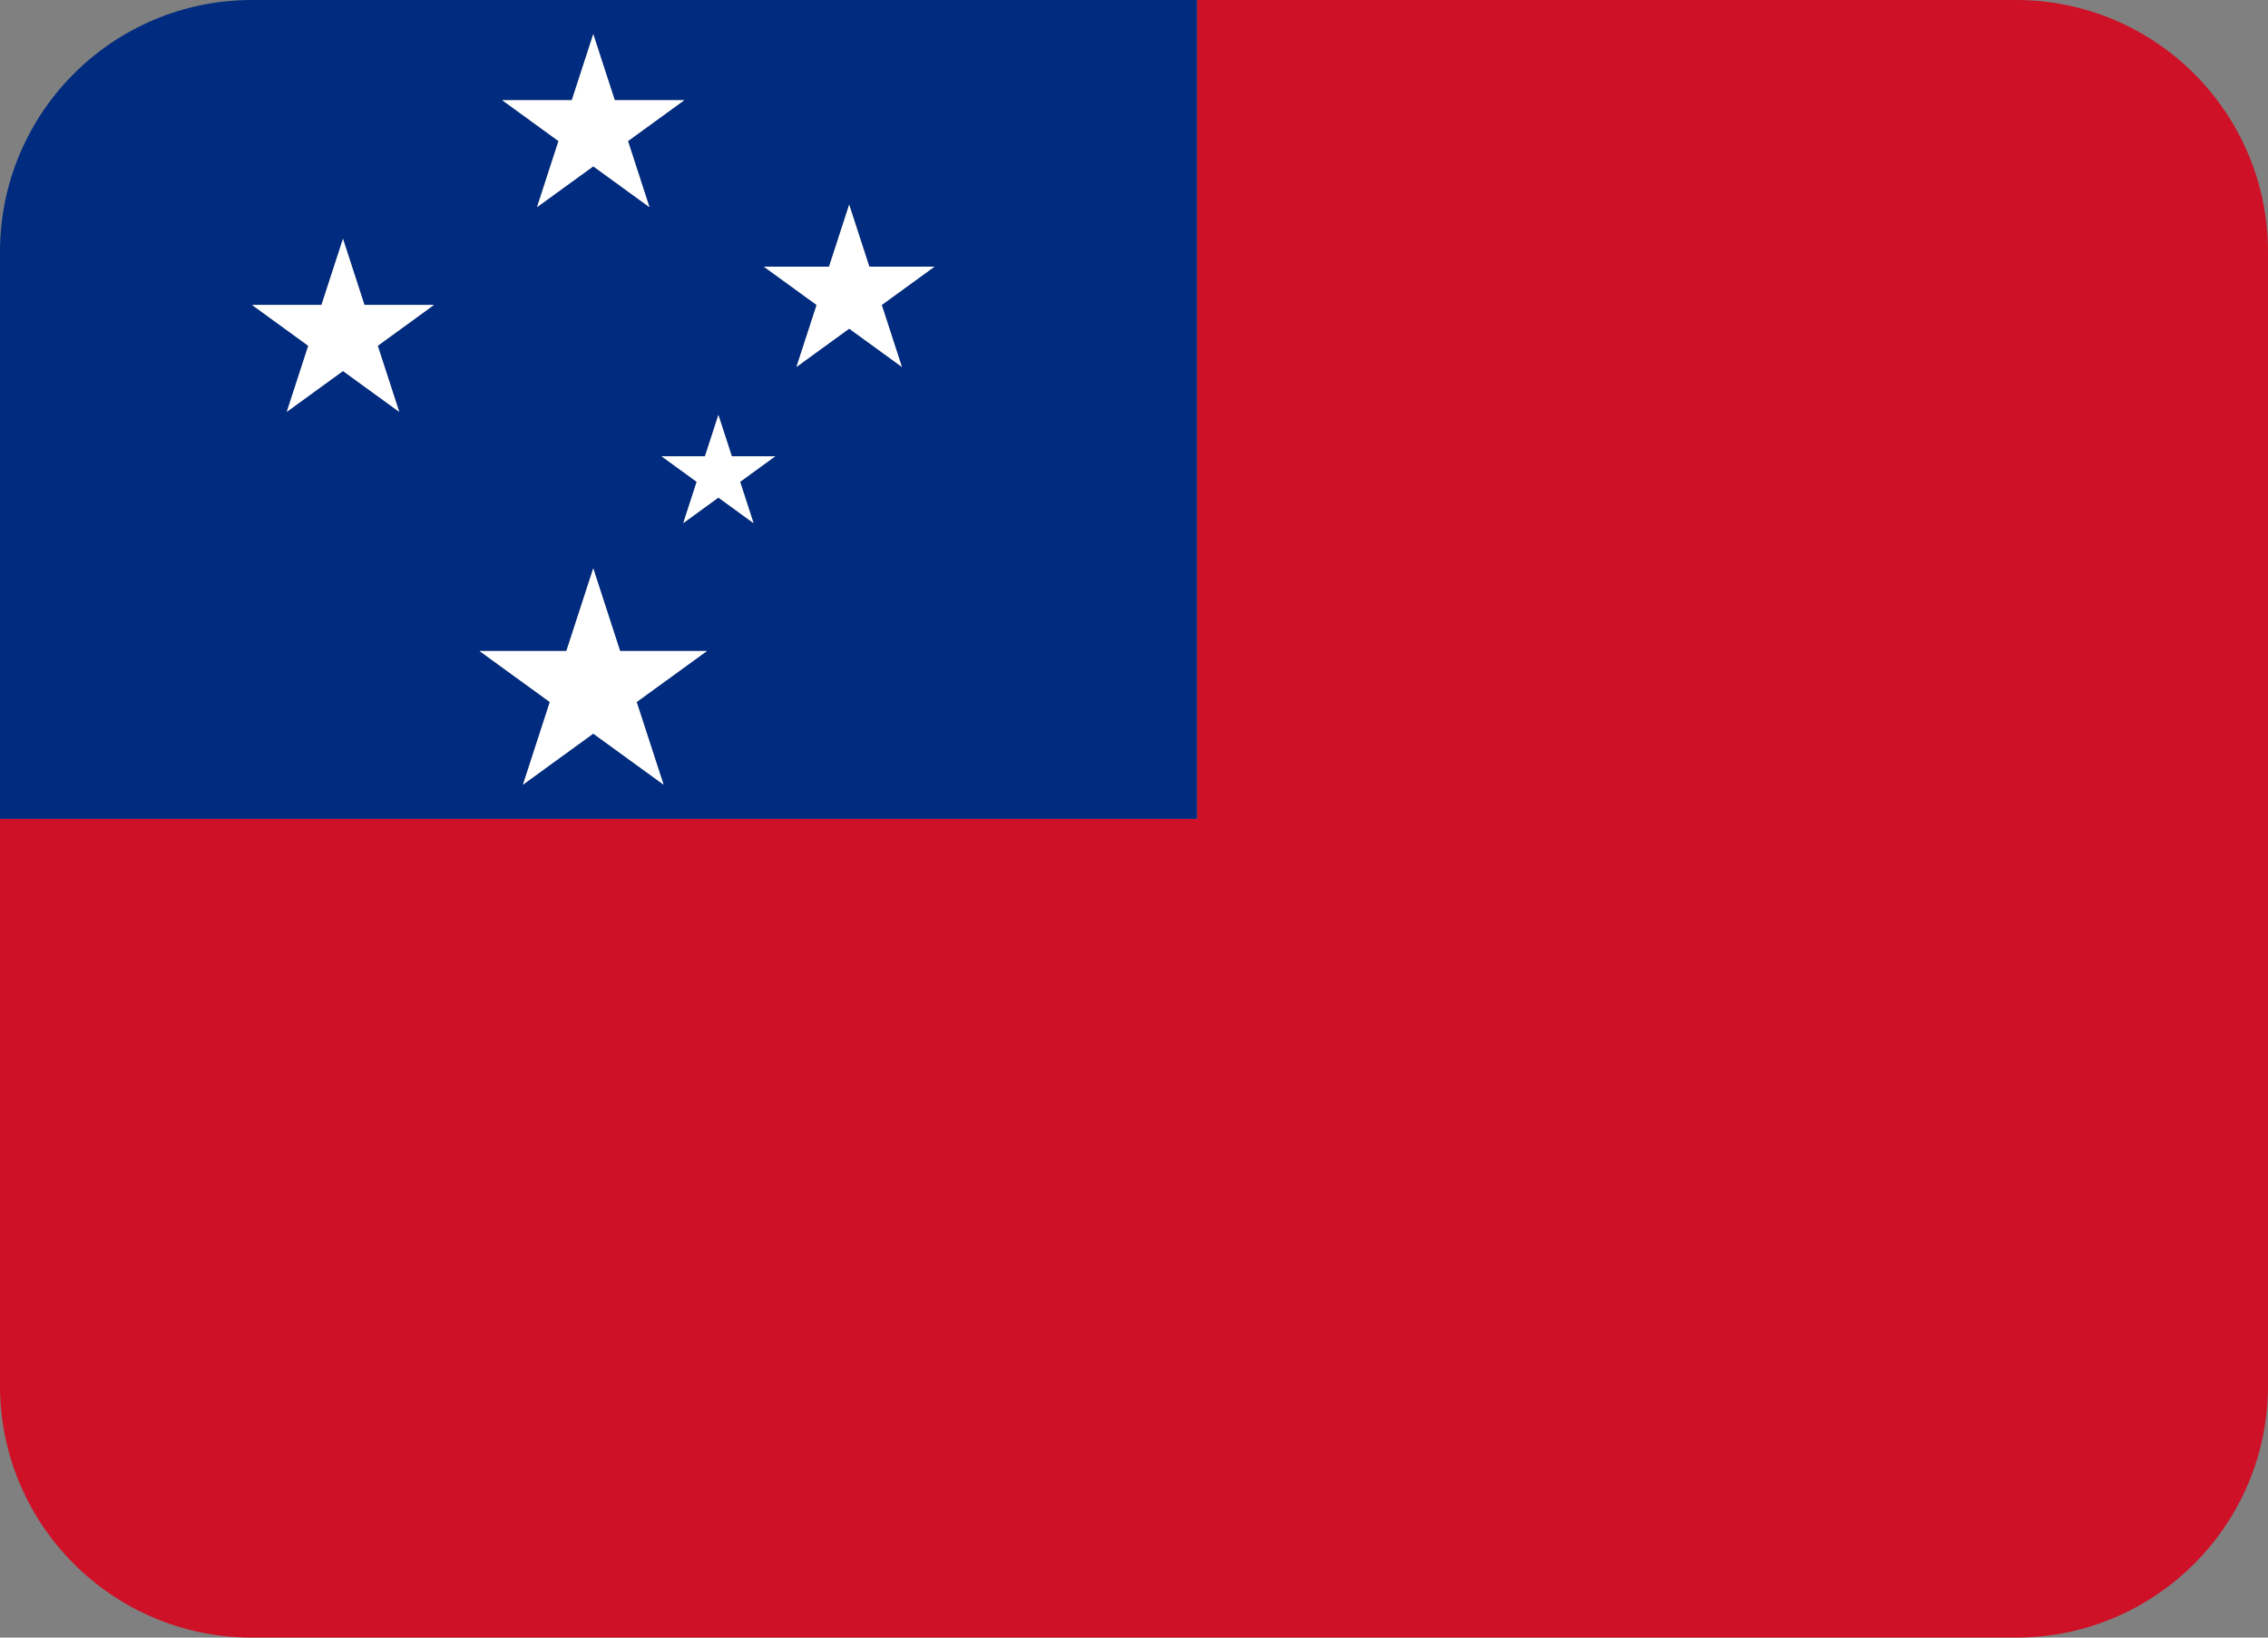 <?xml version="1.0" encoding="UTF-8" standalone="no"?>
<svg
   xmlns:dc="http://purl.org/dc/elements/1.1/"
   xmlns:cc="http://creativecommons.org/ns#"
   xmlns:rdf="http://www.w3.org/1999/02/22-rdf-syntax-ns#"
   xmlns:svg="http://www.w3.org/2000/svg"
   xmlns="http://www.w3.org/2000/svg"
   xmlns:sodipodi="http://sodipodi.sourceforge.net/DTD/sodipodi-0.dtd"
   xmlns:inkscape="http://www.inkscape.org/namespaces/inkscape"
   viewBox="0 0 36 26"
   id="svg2"
   version="1.1"
   inkscape:version="0.91 r13725"
   sodipodi:docname="1f1fc-1f1f8.svg"
   width="36"
   height="26">
  <rect x="0" y="0" width="36" height="26" fill="#808080" stroke="none"/>
  <defs
     id="defs12" />
  <sodipodi:namedview
     pagecolor="#ffffff"
     bordercolor="#666666"
     borderopacity="1"
     objecttolerance="10"
     gridtolerance="10"
     guidetolerance="10"
     inkscape:pageopacity="0"
     inkscape:pageshadow="2"
     inkscape:window-width="640"
     inkscape:window-height="480"
     id="namedview10"
     showgrid="false"
     inkscape:zoom="6.5555556"
     inkscape:cx="18"
     inkscape:cy="13"
     inkscape:window-x="0"
     inkscape:window-y="0"
     inkscape:window-maximized="0"
     inkscape:current-layer="svg2" />
  <path
     d="m 32,0 -13,0 0,13 -19,0 0,9 c 0,2.209 1.791,4 4,4 l 28,0 c 2.209,0 4,-1.791 4,-4 L 36,4 C 36,1.791 34.209,0 32,0 Z"
     id="path4"
     inkscape:connector-curvature="0"
     style="fill:#ce1126" />
  <path
     d="M 19,0 4,0 C 1.791,0 0,1.791 0,4 l 0,9 19,0 0,-13 z m -9.924,1.591 0.341,-1.049 0.341,1.049 1.103,0 L 9.968,2.24 10.309,3.289 9.417,2.641 8.524,3.289 8.865,2.24 7.972,1.591 l 1.104,0 z M 6.337,6.539 5.444,5.89 4.551,6.539 4.892,5.49 4,4.841 l 1.103,0 0.341,-1.049 0.341,1.049 1.103,0 -0.892,0.649 0.341,1.049 z m 4.196,5.919 -1.116,-0.811 -1.116,0.811 0.426,-1.312 -1.116,-0.811 1.379,0 0.426,-1.312 0.426,1.312 1.379,0 -1.116,0.811 0.428,1.312 z M 11.961,8.306 11.403,7.9 10.845,8.305 11.058,7.649 10.5,7.244 l 0.69,0 0.213,-0.656 0.213,0.656 0.69,0 -0.558,0.405 0.213,0.657 z m 2.355,-2.48 -0.837,-0.608 -0.837,0.608 0.32,-0.984 -0.837,-0.608 1.034,0 0.32,-0.984 0.32,0.984 1.034,0 -0.837,0.608 0.32,0.984 z"
     id="path6"
     inkscape:connector-curvature="0"
     style="fill:#002b7f" />
  <path
     d="M 8.524,3.289 9.417,2.641 10.309,3.289 9.968,2.24 10.861,1.591 9.758,1.591 9.417,0.542 9.076,1.591 7.972,1.591 8.865,2.24 Z M 5.785,4.841 5.444,3.792 5.103,4.841 4,4.841 4.893,5.49 4.552,6.539 5.444,5.891 6.337,6.539 5.996,5.49 6.889,4.841 Z m 8.014,-0.607 -0.32,-0.984 -0.32,0.984 -1.034,0 0.837,0.608 -0.32,0.984 0.837,-0.608 0.837,0.608 -0.32,-0.984 0.837,-0.608 z M 11.616,7.244 11.403,6.588 11.19,7.244 10.5,7.244 11.058,7.65 10.845,8.306 11.403,7.9 11.961,8.306 11.748,7.65 12.306,7.244 Z M 9.843,10.336 9.417,9.024 8.99,10.336 l -1.379,0 1.116,0.81 -0.426,1.312 1.116,-0.81 1.116,0.81 -0.427,-1.312 1.116,-0.81 z"
     id="path8"
     inkscape:connector-curvature="0"
     style="fill:#ffffff" />
</svg>
